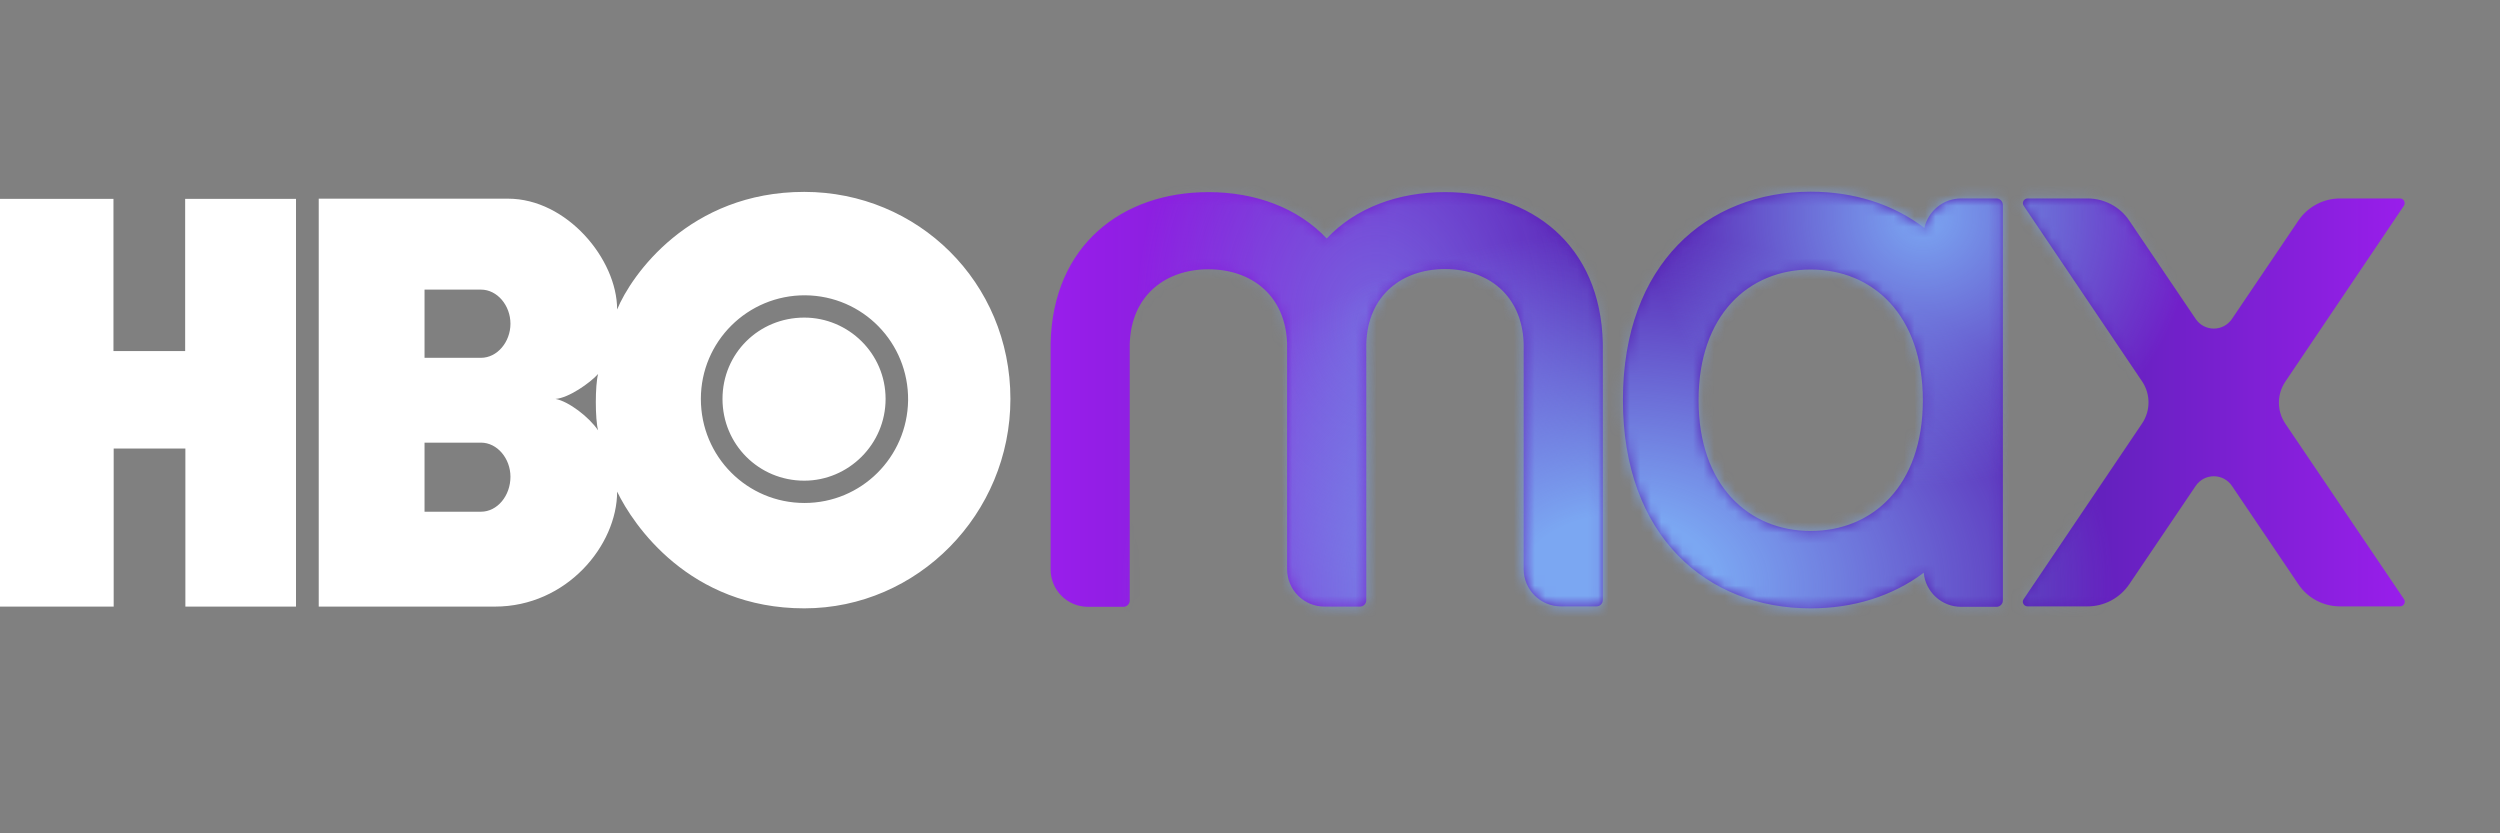 <svg width="237" height="79" viewBox="0 0 237 79" fill="none" xmlns="http://www.w3.org/2000/svg">
<rect x="0" y="0" width="237" height="79" fill="#808080" stroke="none"/>
<path d="M28.081 57.505H17.574V42.521H10.777V57.505H0V18.855H10.756V33.279H17.553V18.855H28.061V57.505H28.081ZM76.244 57.671C87 57.671 95.787 48.718 95.787 37.817C95.787 26.75 87 18.191 76.244 18.191C65.343 18.191 59.831 26.108 58.504 29.341C58.504 24.554 53.717 18.834 48.163 18.834H30.216V57.505H46.919C53.717 57.505 58.504 51.702 58.504 46.604C60.017 49.754 65.364 57.671 76.244 57.671ZM45.593 41.962C47.148 41.962 48.391 43.475 48.391 45.195C48.391 46.998 47.148 48.511 45.593 48.511H40.246V41.962H45.593ZM45.593 27.455C47.148 27.455 48.391 28.968 48.391 30.688C48.391 32.408 47.148 33.921 45.593 33.921H40.246V27.455H45.593ZM52.66 37.817C53.904 37.734 55.934 36.304 56.701 35.455C56.411 36.491 56.411 39.765 56.701 40.801C55.852 39.537 53.904 38.045 52.66 37.817ZM66.442 37.817C66.442 32.367 70.877 27.973 76.327 27.994C81.798 28.035 86.15 32.491 86.088 37.962C86.005 43.35 81.653 47.682 76.265 47.682C70.835 47.682 66.442 43.288 66.442 37.817ZM76.244 45.568C80.43 45.568 83.954 42.128 83.954 37.817C83.954 33.507 80.43 30.108 76.244 30.108C71.934 30.108 68.493 33.507 68.493 37.817C68.493 42.128 71.934 45.568 76.244 45.568Z" fill="white"/>
<path d="M151.946 32.534C151.739 23.166 145.107 18.213 136.983 18.213C132.528 18.213 128.507 19.706 125.772 22.607C123.036 19.706 119.016 18.213 114.56 18.213C106.436 18.213 99.804 23.187 99.597 32.554C99.597 32.575 99.597 32.596 99.597 32.617V53.983C99.597 55.952 101.193 57.527 103.141 57.527H106.498C106.83 57.527 107.099 57.257 107.099 56.926V32.596C107.244 27.974 110.519 25.529 114.56 25.529C118.601 25.529 121.875 27.974 122.021 32.596V53.962C122.021 55.931 123.616 57.506 125.564 57.506H128.922C129.253 57.506 129.523 57.237 129.523 56.905V32.575C129.668 27.954 132.942 25.508 136.983 25.508C141.025 25.508 144.299 27.954 144.444 32.575V53.942C144.444 55.91 146.04 57.485 147.988 57.485H151.345C151.677 57.485 151.946 57.216 151.946 56.884V32.554C151.967 32.575 151.946 32.554 151.946 32.534ZM227.527 18.814H221.828C220.253 18.814 218.782 19.602 217.89 20.907L211.59 30.233C210.761 31.456 208.979 31.456 208.15 30.233L201.85 20.907C200.98 19.602 199.487 18.814 197.912 18.814H192.213C191.861 18.814 191.654 19.208 191.84 19.498L203.073 36.16C203.881 37.362 203.881 38.937 203.073 40.139L191.84 56.801C191.633 57.092 191.861 57.485 192.213 57.485H197.912C199.487 57.485 200.959 56.698 201.85 55.392L208.15 46.066C208.979 44.844 210.761 44.844 211.59 46.066L217.89 55.392C218.761 56.698 220.253 57.485 221.828 57.485H227.527C227.88 57.485 228.087 57.092 227.9 56.801L216.647 40.16C215.839 38.958 215.839 37.383 216.647 36.181L227.88 19.519C228.087 19.229 227.88 18.814 227.527 18.814ZM189.27 18.814H185.913C184.214 18.814 182.784 20.016 182.431 21.612C179.447 19.332 175.696 18.172 171.655 18.172C161.832 18.172 153.853 25.011 153.853 37.922C153.853 50.833 161.811 57.672 171.655 57.672C175.675 57.672 179.385 56.532 182.369 54.294C182.535 56.097 184.048 57.527 185.913 57.527H189.27C189.602 57.527 189.871 57.257 189.871 56.926V19.415C189.851 19.084 189.602 18.814 189.27 18.814ZM171.655 50.336C165.79 50.336 161.023 46.046 161.023 37.943C161.023 29.84 165.79 25.55 171.655 25.55C177.52 25.55 182.286 29.84 182.286 37.943C182.286 46.046 177.52 50.336 171.655 50.336Z" fill="url(#paint0_linear_536_6304)"/>
<mask id="mask0_536_6304" style="mask-type:luminance" maskUnits="userSpaceOnUse" x="99" y="18" width="129" height="40">
<path d="M151.939 32.538C151.731 23.17 145.1 18.217 136.976 18.217C132.52 18.217 128.5 19.709 125.764 22.611C123.028 19.709 119.008 18.217 114.552 18.217C106.428 18.217 99.797 23.191 99.589 32.558C99.589 32.579 99.589 32.6 99.589 32.62V53.987C99.589 55.956 101.185 57.531 103.133 57.531H106.49C106.822 57.531 107.091 57.261 107.091 56.93V32.6C107.237 27.978 110.511 25.533 114.552 25.533C118.593 25.533 121.868 27.978 122.013 32.6V53.966C122.013 55.935 123.609 57.51 125.557 57.51H128.914C129.246 57.51 129.515 57.241 129.515 56.909V32.579C129.66 27.957 132.935 25.512 136.976 25.512C141.017 25.512 144.291 27.957 144.436 32.579V53.946C144.436 55.914 146.032 57.489 147.98 57.489H151.338C151.669 57.489 151.939 57.22 151.939 56.888V32.558C151.959 32.579 151.939 32.558 151.939 32.538ZM227.52 18.818H221.82C220.245 18.818 218.774 19.606 217.883 20.911L211.583 30.237C210.754 31.46 208.971 31.46 208.142 30.237L201.842 20.911C200.972 19.606 199.48 18.818 197.905 18.818H192.206C191.853 18.818 191.646 19.212 191.833 19.502L203.065 36.164C203.873 37.366 203.873 38.941 203.065 40.143L191.833 56.805C191.625 57.096 191.853 57.489 192.206 57.489H197.905C199.48 57.489 200.951 56.702 201.842 55.396L208.142 46.07C208.971 44.848 210.754 44.848 211.583 46.07L217.883 55.396C218.753 56.702 220.245 57.489 221.82 57.489H227.52C227.872 57.489 228.079 57.096 227.893 56.805L216.639 40.164C215.831 38.962 215.831 37.387 216.639 36.185L227.872 19.523C228.079 19.233 227.872 18.818 227.52 18.818ZM189.263 18.818H185.906C184.206 18.818 182.776 20.02 182.424 21.616C179.44 19.336 175.688 18.176 171.647 18.176C161.824 18.176 153.845 25.015 153.845 37.926C153.845 50.837 161.803 57.676 171.647 57.676C175.668 57.676 179.377 56.536 182.362 54.298C182.527 56.101 184.04 57.531 185.906 57.531H189.263C189.594 57.531 189.864 57.261 189.864 56.93V19.419C189.843 19.088 189.594 18.818 189.263 18.818ZM171.647 50.34C165.782 50.34 161.016 46.05 161.016 37.947C161.016 29.843 165.782 25.553 171.647 25.553C177.512 25.553 182.279 29.843 182.279 37.947C182.279 46.05 177.512 50.34 171.647 50.34Z" fill="white"/>
</mask>
<g mask="url(#mask0_536_6304)">
<path d="M130.494 60.513C143.153 60.513 153.415 47.152 153.415 30.671C153.415 14.189 143.153 0.828 130.494 0.828C117.835 0.828 107.573 14.189 107.573 30.671C107.573 47.152 117.835 60.513 130.494 60.513Z" fill="url(#paint1_radial_536_6304)"/>
</g>
<mask id="mask1_536_6304" style="mask-type:luminance" maskUnits="userSpaceOnUse" x="99" y="18" width="129" height="40">
<path d="M151.939 32.538C151.731 23.17 145.1 18.217 136.976 18.217C132.52 18.217 128.5 19.709 125.764 22.611C123.028 19.709 119.008 18.217 114.552 18.217C106.428 18.217 99.797 23.191 99.589 32.558C99.589 32.579 99.589 32.6 99.589 32.62V53.987C99.589 55.956 101.185 57.531 103.133 57.531H106.49C106.822 57.531 107.091 57.261 107.091 56.93V32.6C107.237 27.978 110.511 25.533 114.552 25.533C118.593 25.533 121.868 27.978 122.013 32.6V53.966C122.013 55.935 123.609 57.51 125.557 57.51H128.914C129.246 57.51 129.515 57.241 129.515 56.909V32.579C129.66 27.957 132.935 25.512 136.976 25.512C141.017 25.512 144.291 27.957 144.436 32.579V53.946C144.436 55.914 146.032 57.489 147.98 57.489H151.338C151.669 57.489 151.939 57.22 151.939 56.888V32.558C151.959 32.579 151.939 32.558 151.939 32.538ZM227.52 18.818H221.82C220.245 18.818 218.774 19.606 217.883 20.911L211.583 30.237C210.754 31.46 208.971 31.46 208.142 30.237L201.842 20.911C200.972 19.606 199.48 18.818 197.905 18.818H192.206C191.853 18.818 191.646 19.212 191.833 19.502L203.065 36.164C203.873 37.366 203.873 38.941 203.065 40.143L191.833 56.805C191.625 57.096 191.853 57.489 192.206 57.489H197.905C199.48 57.489 200.951 56.702 201.842 55.396L208.142 46.07C208.971 44.848 210.754 44.848 211.583 46.07L217.883 55.396C218.753 56.702 220.245 57.489 221.82 57.489H227.52C227.872 57.489 228.079 57.096 227.893 56.805L216.639 40.164C215.831 38.962 215.831 37.387 216.639 36.185L227.872 19.523C228.079 19.233 227.872 18.818 227.52 18.818ZM189.263 18.818H185.906C184.206 18.818 182.776 20.02 182.424 21.616C179.44 19.336 175.688 18.176 171.647 18.176C161.824 18.176 153.845 25.015 153.845 37.926C153.845 50.837 161.803 57.676 171.647 57.676C175.668 57.676 179.377 56.536 182.362 54.298C182.527 56.101 184.04 57.531 185.906 57.531H189.263C189.594 57.531 189.864 57.261 189.864 56.93V19.419C189.843 19.088 189.594 18.818 189.263 18.818ZM171.647 50.34C165.782 50.34 161.016 46.05 161.016 37.947C161.016 29.843 165.782 25.553 171.647 25.553C177.512 25.553 182.279 29.843 182.279 37.947C182.279 46.05 177.512 50.34 171.647 50.34Z" fill="white"/>
</mask>
<g mask="url(#mask1_536_6304)">
<path d="M153.331 88.929C179.382 88.929 200.5 73.981 200.5 55.543C200.5 37.104 179.382 22.156 153.331 22.156C127.281 22.156 106.163 37.104 106.163 55.543C106.163 73.981 127.281 88.929 153.331 88.929Z" fill="url(#paint2_radial_536_6304)"/>
</g>
<mask id="mask2_536_6304" style="mask-type:luminance" maskUnits="userSpaceOnUse" x="99" y="18" width="129" height="40">
<path d="M151.939 32.538C151.731 23.17 145.1 18.217 136.976 18.217C132.52 18.217 128.5 19.709 125.764 22.611C123.028 19.709 119.008 18.217 114.552 18.217C106.428 18.217 99.797 23.191 99.589 32.558C99.589 32.579 99.589 32.6 99.589 32.62V53.987C99.589 55.956 101.185 57.531 103.133 57.531H106.49C106.822 57.531 107.091 57.261 107.091 56.93V32.6C107.237 27.978 110.511 25.533 114.552 25.533C118.593 25.533 121.868 27.978 122.013 32.6V53.966C122.013 55.935 123.609 57.51 125.557 57.51H128.914C129.246 57.51 129.515 57.241 129.515 56.909V32.579C129.66 27.957 132.935 25.512 136.976 25.512C141.017 25.512 144.291 27.957 144.436 32.579V53.946C144.436 55.914 146.032 57.489 147.98 57.489H151.338C151.669 57.489 151.939 57.22 151.939 56.888V32.558C151.959 32.579 151.939 32.558 151.939 32.538ZM227.52 18.818H221.82C220.245 18.818 218.774 19.606 217.883 20.911L211.583 30.237C210.754 31.46 208.971 31.46 208.142 30.237L201.842 20.911C200.972 19.606 199.48 18.818 197.905 18.818H192.206C191.853 18.818 191.646 19.212 191.833 19.502L203.065 36.164C203.873 37.366 203.873 38.941 203.065 40.143L191.833 56.805C191.625 57.096 191.853 57.489 192.206 57.489H197.905C199.48 57.489 200.951 56.702 201.842 55.396L208.142 46.07C208.971 44.848 210.754 44.848 211.583 46.07L217.883 55.396C218.753 56.702 220.245 57.489 221.82 57.489H227.52C227.872 57.489 228.079 57.096 227.893 56.805L216.639 40.164C215.831 38.962 215.831 37.387 216.639 36.185L227.872 19.523C228.079 19.233 227.872 18.818 227.52 18.818ZM189.263 18.818H185.906C184.206 18.818 182.776 20.02 182.424 21.616C179.44 19.336 175.688 18.176 171.647 18.176C161.824 18.176 153.845 25.015 153.845 37.926C153.845 50.837 161.803 57.676 171.647 57.676C175.668 57.676 179.377 56.536 182.362 54.298C182.527 56.101 184.04 57.531 185.906 57.531H189.263C189.594 57.531 189.864 57.261 189.864 56.93V19.419C189.843 19.088 189.594 18.818 189.263 18.818ZM171.647 50.34C165.782 50.34 161.016 46.05 161.016 37.947C161.016 29.843 165.782 25.553 171.647 25.553C177.512 25.553 182.279 29.843 182.279 37.947C182.279 46.05 177.512 50.34 171.647 50.34Z" fill="white"/>
</mask>
<g mask="url(#mask2_536_6304)">
<path d="M182.281 46.09C196.45 46.09 207.937 34.603 207.937 20.434C207.937 6.264 196.45 -5.223 182.281 -5.223C168.111 -5.223 156.624 6.264 156.624 20.434C156.624 34.603 168.111 46.09 182.281 46.09Z" fill="url(#paint3_radial_536_6304)"/>
</g>
<defs>
<linearGradient id="paint0_linear_536_6304" x1="99.605" y1="37.933" x2="227.962" y2="37.933" gradientUnits="userSpaceOnUse">
<stop stop-color="#991EEB"/>
<stop offset="0.399" stop-color="#5822B4"/>
<stop offset="0.727" stop-color="#5822B4"/>
<stop offset="1" stop-color="#991EEB"/>
</linearGradient>
<radialGradient id="paint1_radial_536_6304" cx="0" cy="0" r="1" gradientUnits="userSpaceOnUse" gradientTransform="translate(130.503 30.663) scale(22.92 29.837)">
<stop stop-color="#7BA7F2" stop-opacity="0.5"/>
<stop offset="1" stop-color="#7BA7F2" stop-opacity="0"/>
</radialGradient>
<radialGradient id="paint2_radial_536_6304" cx="0" cy="0" r="1" gradientUnits="userSpaceOnUse" gradientTransform="translate(153.323 55.537) scale(47.16 33.394)">
<stop offset="0.2" stop-color="#7BA7F2"/>
<stop offset="1" stop-color="#7BA7F2" stop-opacity="0"/>
</radialGradient>
<radialGradient id="paint3_radial_536_6304" cx="0" cy="0" r="1" gradientUnits="userSpaceOnUse" gradientTransform="translate(182.277 20.442) scale(25.651 25.651)">
<stop stop-color="#7BA7F2"/>
<stop offset="1" stop-color="#7BA7F2" stop-opacity="0"/>
</radialGradient>
</defs>
</svg>
